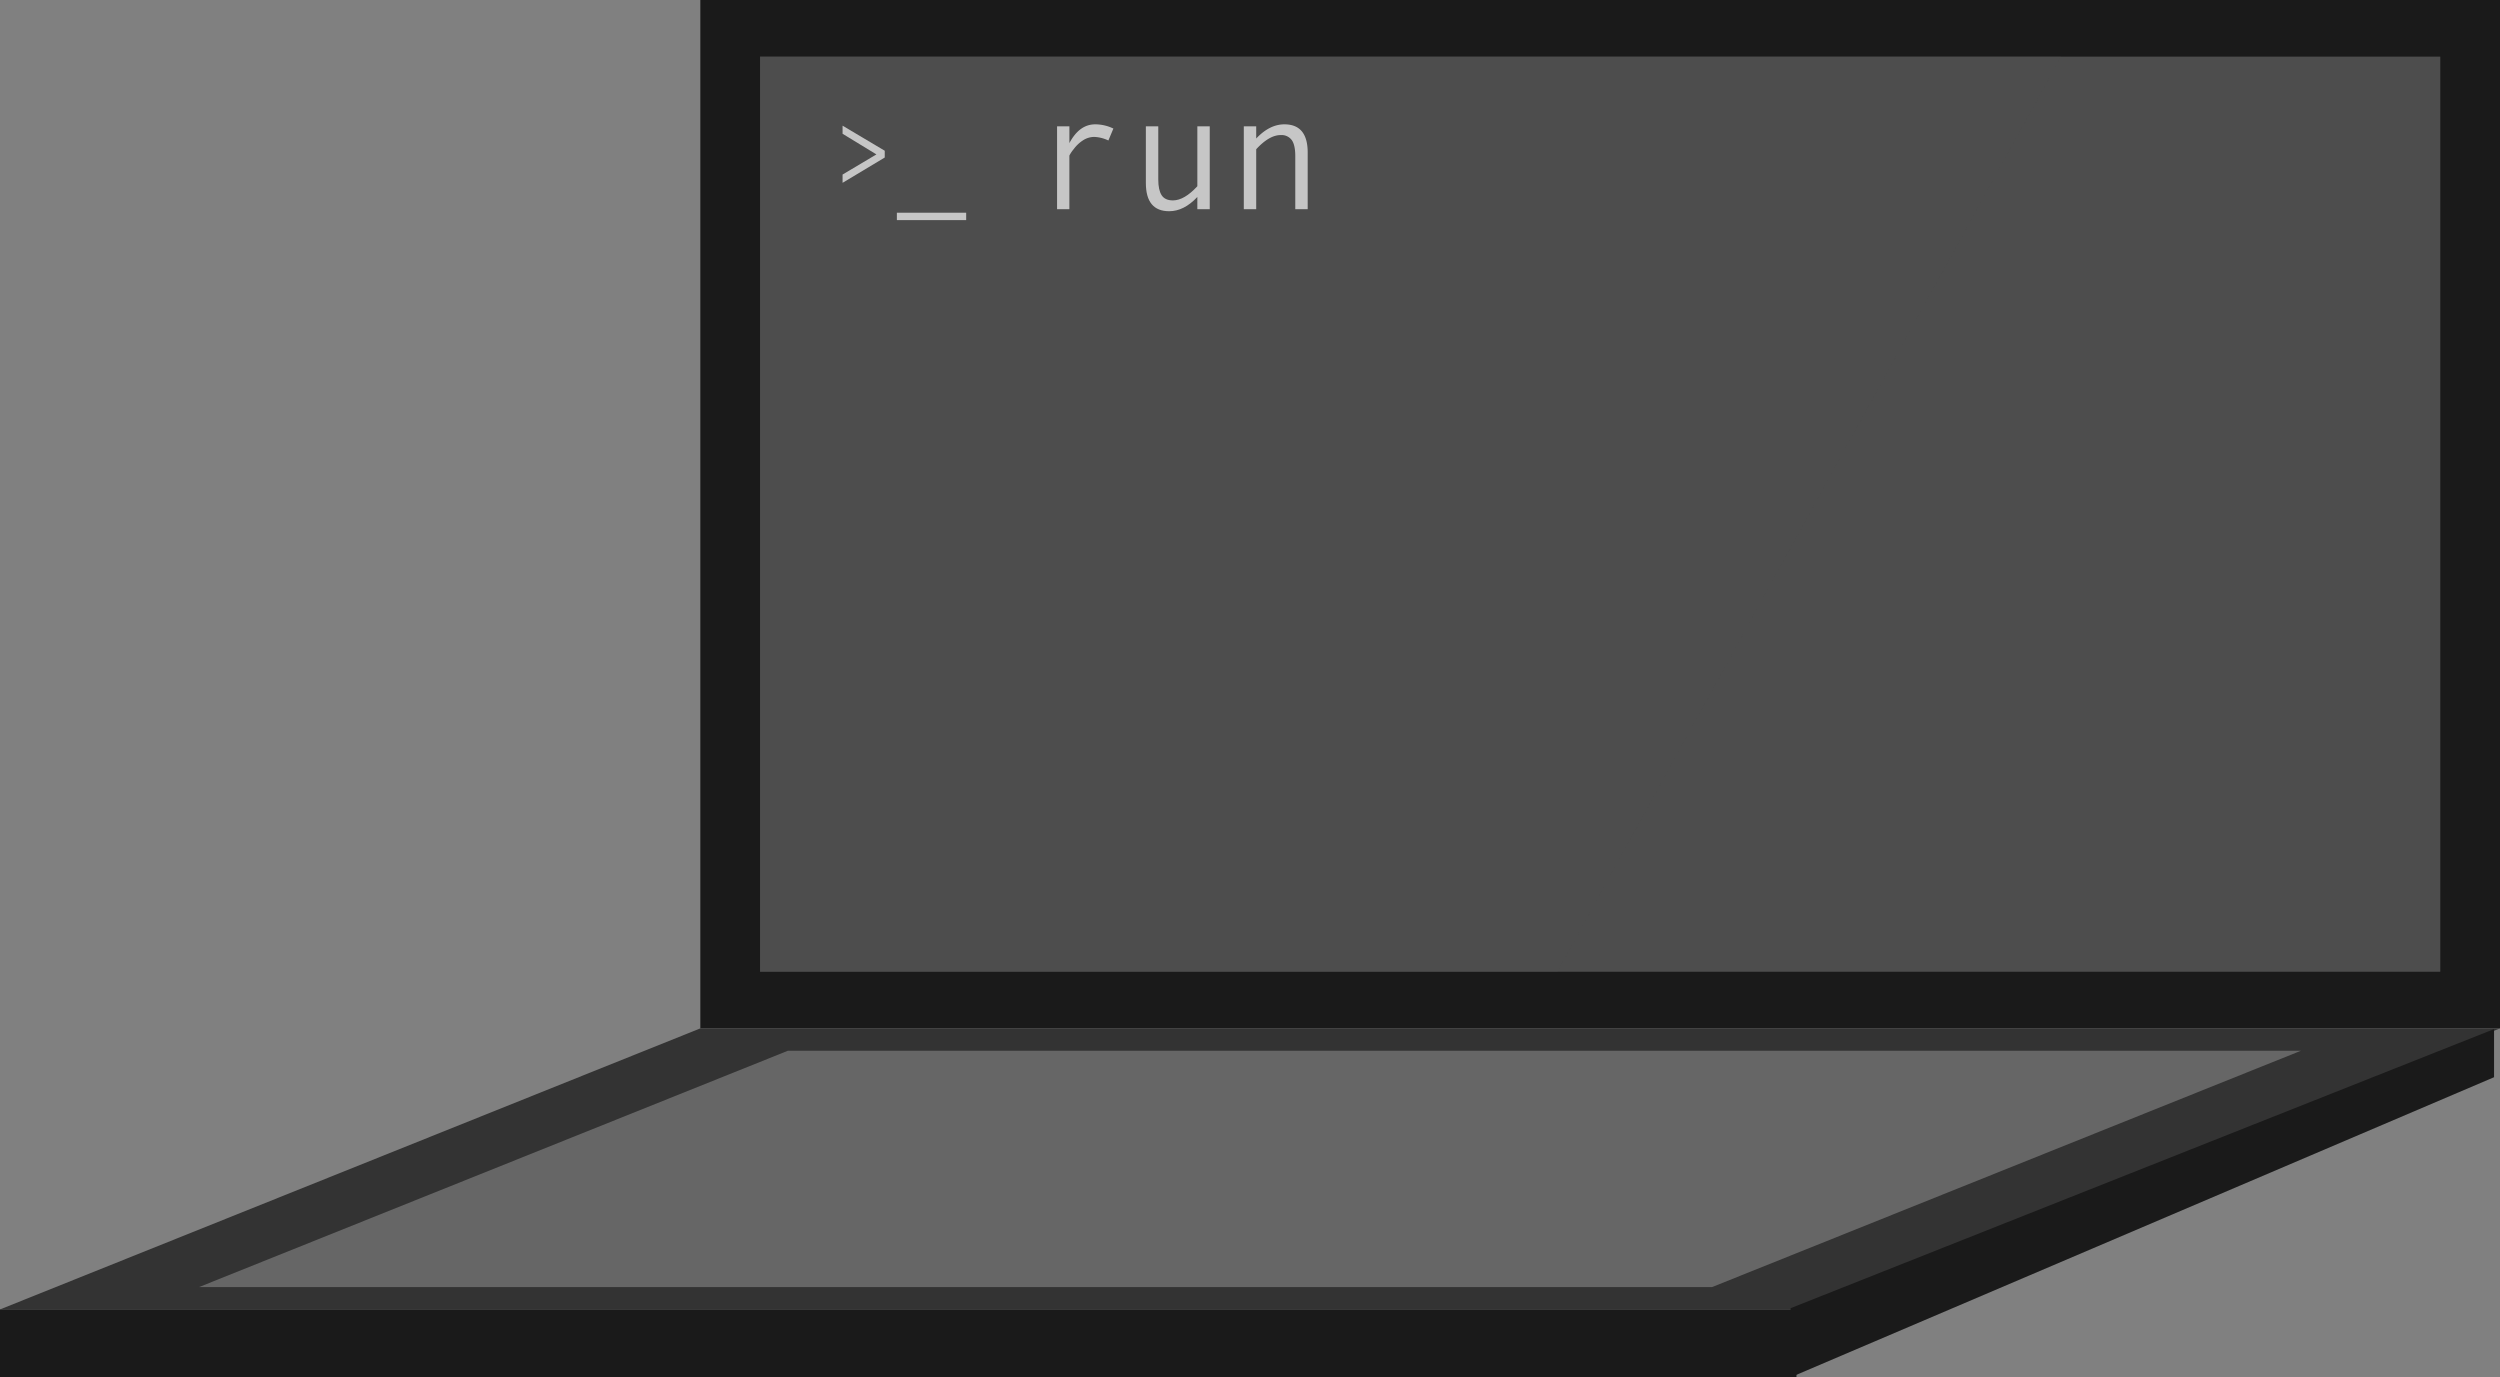 <svg xmlns="http://www.w3.org/2000/svg" viewBox="0 0 1069.707 589.322">
  <rect x="0" y="0" width="1069.707" height="589.322" fill="#808080" stroke="none"/>
  <defs>
    <style>
      .cls-1 {
        isolation: isolate;
      }

      .cls-2 {
        fill: #1a1a1a;
      }

      .cls-3, .cls-7 {
        fill: #4d4d4d;
      }

      .cls-4 {
        fill: #333;
      }

      .cls-5 {
        fill: #fff;
      }

      .cls-6 {
        fill: #666;
      }

      .cls-7 {
        opacity: 0.32;
        mix-blend-mode: multiply;
      }
    </style>
  </defs>
  <title>3dde10f6-3d5d-4598-92bd-fd6fb8ca19be</title>
  <g class="cls-1">
    <g id="Layer_1" data-name="Layer 1">
      <rect class="cls-2" x="299.658" width="770.049" height="440.025"/>
      <rect class="cls-3" x="325.211" y="24.229" width="718.943" height="391.566"/>
      <polygon class="cls-4" points="770.049 560.283 0 560.283 299.658 440.025 1069.707 440.025 770.049 560.283"/>
      <rect class="cls-2" y="560.283" width="768.677" height="29.039"/>
      <polygon class="cls-2" points="1067.167 440.33 1067.167 460.92 766.167 589.322 766.167 559.749 1067.167 440.33"/>
      <g>
        <path class="cls-5" d="M378.568,67.4L360.52,78.232V74.686L375,66.071,360.52,57.24V53.767L378.568,64.5v2.9Z"/>
        <path class="cls-5" d="M413.409,94.182H383.756V91.02h29.653v3.161Z"/>
      </g>
      <g>
        <path class="cls-5" d="M476.4,55.006l-2.145,5.106a15.61,15.61,0,0,0-6.061-1.531,8.849,8.849,0,0,0-4.6,1.345,14.728,14.728,0,0,0-4.136,3.847,13.787,13.787,0,0,0-1.89,2.809V89.526H452.3V54.053h5.276v7.184q4.255-8.035,11.03-8.034A17.909,17.909,0,0,1,476.4,55.006Z"/>
        <path class="cls-5" d="M517.632,89.526h-5.311V84.283q-5.719,6.1-12.052,6.095-9.974,0-9.975-12.086V54.053h5.312V76.76q0,4.528,1.43,6.758t4.834,2.229q4.868,0,10.451-6.06V54.053h5.311V89.526Z"/>
        <path class="cls-5" d="M559.539,89.526h-5.311V66.785q0-4.731-1.515-6.859a5.433,5.433,0,0,0-4.749-2.128q-4.869,0-10.452,6.06V89.526H532.2V54.053h5.311v5.209q5.72-6.06,12.052-6.06,9.974,0,9.975,12.051V89.526Z"/>
      </g>
      <polygon class="cls-6" points="732.591 550.707 85.182 550.707 337.116 449.601 984.525 449.601 732.591 550.707"/>
      <polygon class="cls-7" points="666.415 415.796 325.211 415.796 325.211 24.229 881.919 24.229 666.415 415.796"/>
    </g>
  </g>
</svg>
